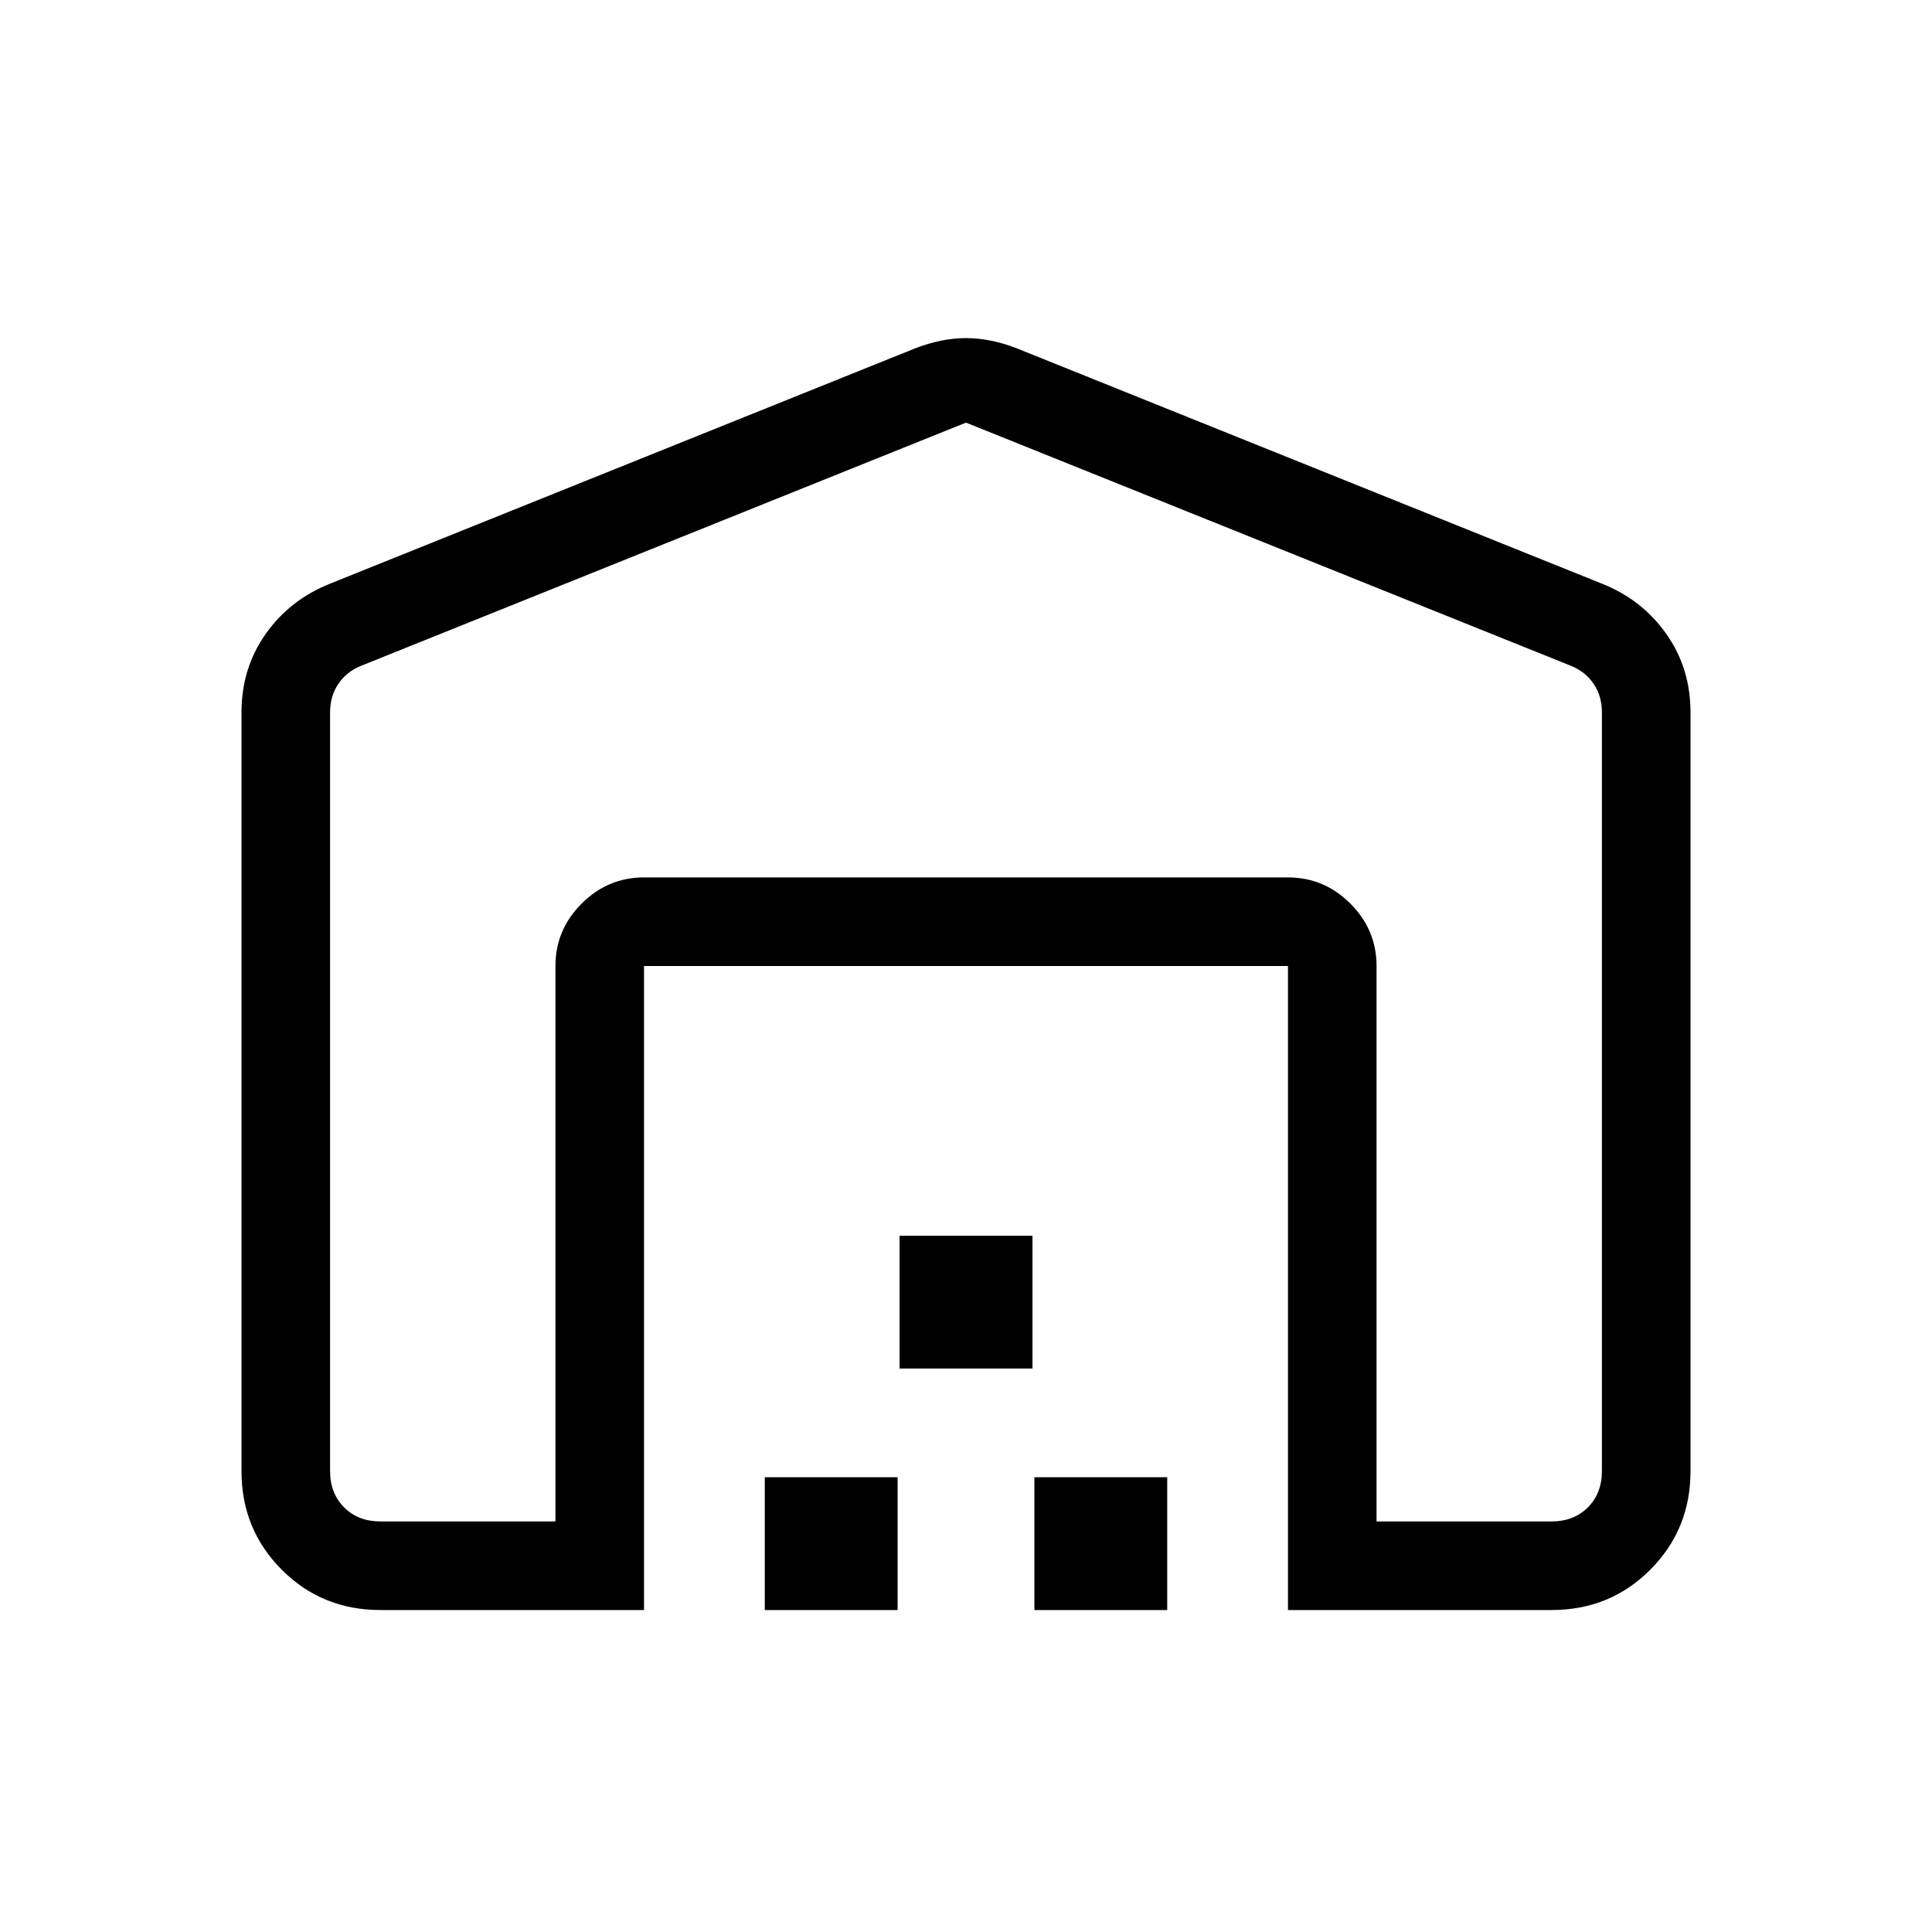<svg xmlns="http://www.w3.org/2000/svg" height="20" width="20"><path d="M10 4.375 3.729 6.896q-.146.062-.229.187-.083.125-.083.292v7.854q0 .229.145.375.146.146.376.146H5.75V10q0-.375.271-.646t.646-.271h6.666q.375 0 .646.271t.271.646v5.75h1.812q.23 0 .376-.146.145-.146.145-.375V7.375q0-.167-.083-.292-.083-.125-.229-.187ZM6.667 16.667H3.938q-.605 0-1.021-.417-.417-.417-.417-1.021V7.375q0-.458.25-.812.25-.355.667-.521l6.062-2.438Q9.75 3.5 10 3.5t.521.104l6.062 2.438q.417.166.667.521.25.354.25.812v7.854q0 .604-.417 1.021-.416.417-1.021.417h-2.729V10H6.667Zm1.25 0v-1.375h1.375v1.375Zm1.395-2.5v-1.375h1.376v1.375Zm1.396 2.5v-1.375h1.375v1.375Zm2.625-7.584H6.667h6.666Z"/></svg>